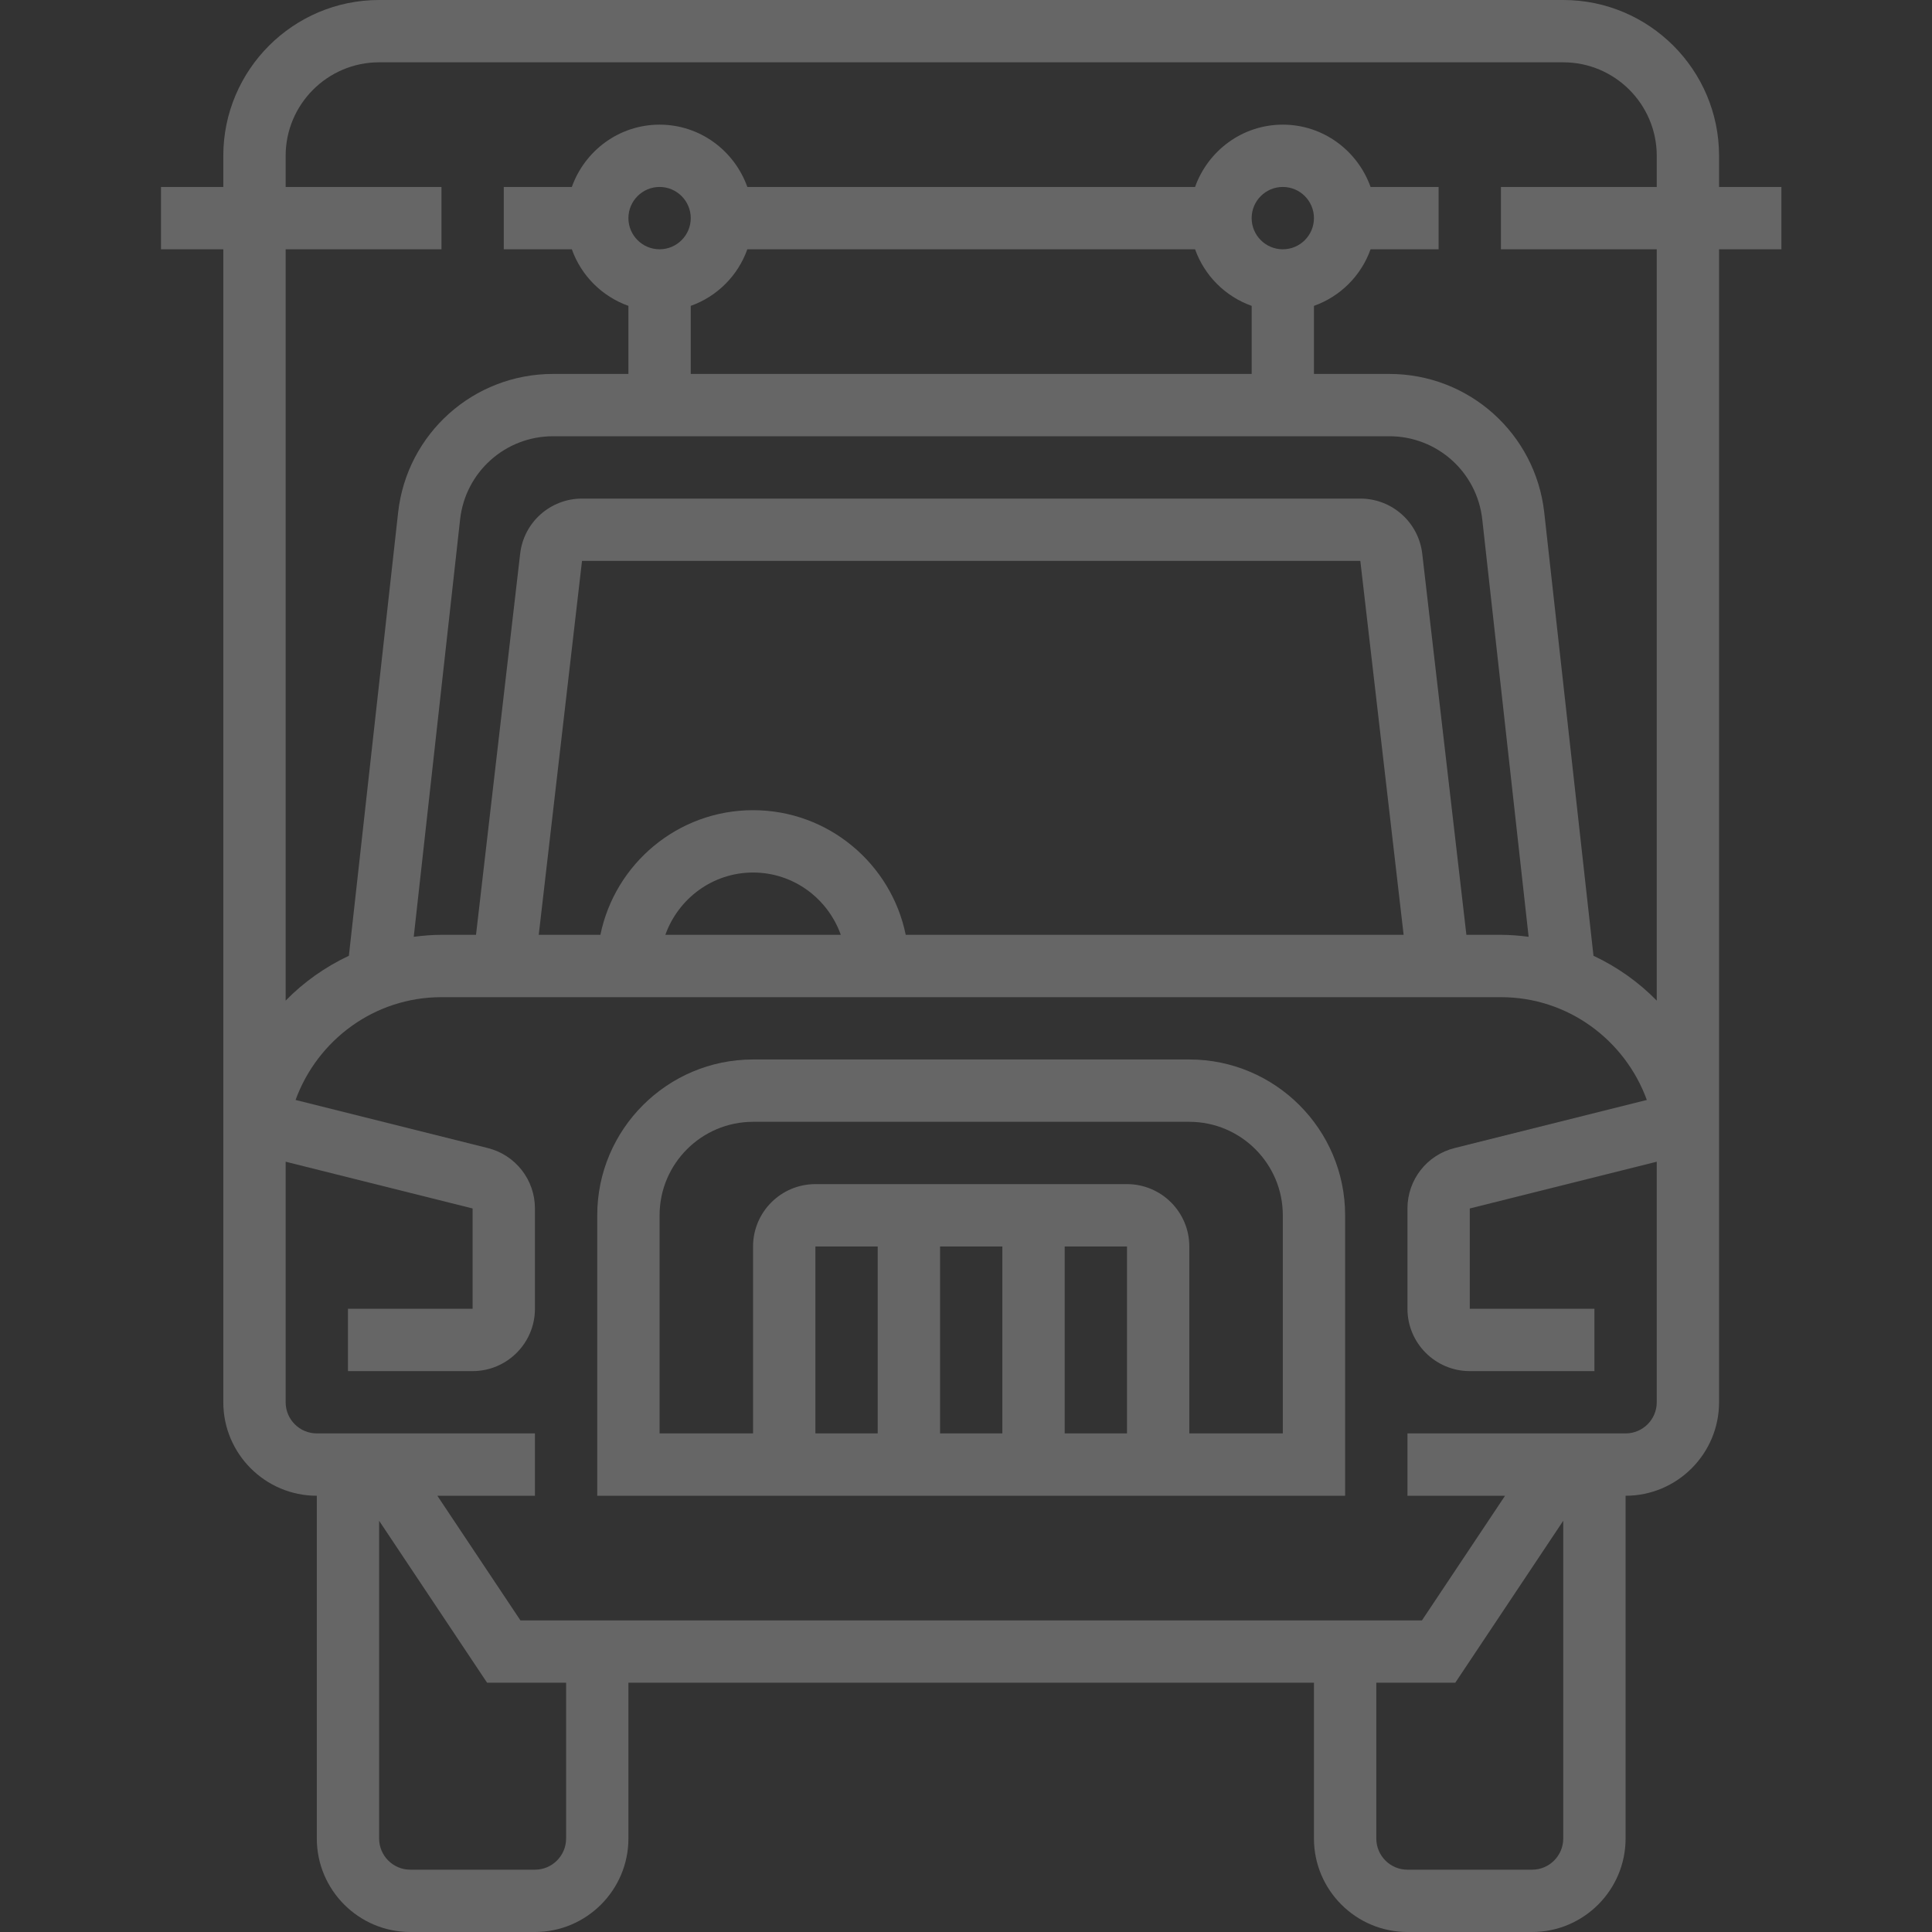 <svg width="60" height="60" viewBox="0 0 60 60" fill="none" xmlns="http://www.w3.org/2000/svg">
<rect x="0" y="0" width="60" height="60" fill="#333333" stroke="none"/>
<path d="M36.935 32.903H23.387C20.719 32.903 18.548 35.074 18.548 37.742V46.452H41.774V37.742C41.774 35.074 39.604 32.903 36.935 32.903ZM27.258 44.516H25.323V38.71H27.258V44.516ZM31.129 44.516H29.194V38.71H31.129V44.516ZM35 44.516H33.065V38.71H35V44.516ZM39.839 44.516H36.935V38.71C36.935 37.642 36.067 36.774 35 36.774H25.323C24.255 36.774 23.387 37.642 23.387 38.71V44.516H20.484V37.742C20.484 36.141 21.787 34.839 23.387 34.839H36.935C38.536 34.839 39.839 36.141 39.839 37.742V44.516Z" fill="white" fill-opacity="0.25"/>
<path d="M53.387 5.806V4.839C53.387 2.171 51.217 0 48.548 0H11.774C9.106 0 6.935 2.171 6.935 4.839V5.806H5V7.742H6.935V43.548C6.935 45.149 8.238 46.452 9.839 46.452V57.097C9.839 58.697 11.141 60 12.742 60H16.613C18.213 60 19.516 58.697 19.516 57.097V52.258H40.806V57.097C40.806 58.697 42.109 60 43.71 60H47.581C49.181 60 50.484 58.697 50.484 57.097V46.452C52.084 46.452 53.387 45.149 53.387 43.548V7.742H55.323V5.806H53.387ZM17.581 57.097C17.581 57.63 17.147 58.065 16.613 58.065H12.742C12.208 58.065 11.774 57.63 11.774 57.097V47.229L15.127 52.258H17.581V57.097ZM48.548 57.097C48.548 57.63 48.115 58.065 47.581 58.065H43.71C43.175 58.065 42.742 57.63 42.742 57.097V52.258H45.195L48.548 47.229V57.097ZM51.452 43.548C51.452 44.082 51.018 44.516 50.484 44.516H43.71V46.452H46.741L44.16 50.323H16.163L13.582 46.452H16.613V44.516H9.839C9.305 44.516 8.871 44.082 8.871 43.548V36.078L14.677 37.53V40.645H10.806V42.581H14.677C15.745 42.581 16.613 41.713 16.613 40.645V37.53C16.613 36.641 16.01 35.868 15.146 35.653L9.179 34.16C9.856 32.304 11.622 30.968 13.71 30.968H46.613C48.7 30.968 50.467 32.304 51.144 34.16L45.177 35.653C44.313 35.867 43.71 36.64 43.71 37.53V40.645C43.71 41.713 44.578 42.581 45.645 42.581H49.516V40.645H45.645V37.53L51.452 36.078V43.548ZM38.872 9.499V11.613H21.452V9.499C22.271 9.207 22.917 8.562 23.209 7.742H37.114C37.407 8.562 38.052 9.207 38.872 9.499ZM38.871 6.774C38.871 6.241 39.304 5.806 39.839 5.806C40.373 5.806 40.806 6.241 40.806 6.774C40.806 7.307 40.373 7.742 39.839 7.742C39.304 7.742 38.871 7.307 38.871 6.774ZM20.484 7.742C19.95 7.742 19.516 7.307 19.516 6.774C19.516 6.241 19.95 5.806 20.484 5.806C21.018 5.806 21.452 6.241 21.452 6.774C21.452 7.307 21.018 7.742 20.484 7.742ZM43.148 13.548C44.629 13.548 45.87 14.658 46.033 16.13L47.473 29.093C47.191 29.057 46.905 29.032 46.613 29.032H45.54L44.169 17.197C44.055 16.22 43.23 15.484 42.246 15.484H18.076C17.091 15.484 16.265 16.221 16.154 17.197L14.783 29.032H13.71C13.417 29.032 13.132 29.057 12.849 29.093L14.289 16.131C14.453 14.658 15.694 13.548 17.174 13.548H43.148ZM23.387 25.161C21.05 25.161 19.096 26.827 18.646 29.032H16.731L18.075 17.419H42.246L43.591 29.032H28.128C27.678 26.827 25.724 25.161 23.387 25.161ZM26.112 29.032H20.663C21.064 27.909 22.128 27.097 23.388 27.097C24.648 27.097 25.712 27.909 26.112 29.032ZM51.452 5.806H46.613V7.742H51.452V31.075C50.888 30.499 50.224 30.029 49.487 29.682L47.958 15.917C47.684 13.463 45.617 11.613 43.148 11.613H40.806V9.499C41.626 9.207 42.272 8.562 42.564 7.742H44.677V5.806H42.564C42.163 4.683 41.099 3.871 39.839 3.871C38.579 3.871 37.514 4.683 37.114 5.806H23.209C22.808 4.683 21.744 3.871 20.484 3.871C19.224 3.871 18.159 4.683 17.759 5.806H15.645V7.742H17.759C18.051 8.562 18.697 9.207 19.516 9.499V11.613H17.174C14.706 11.613 12.637 13.463 12.364 15.917L10.835 29.682C10.099 30.029 9.433 30.499 8.871 31.075V7.742H13.71V5.806H8.871V4.839C8.871 3.238 10.174 1.935 11.774 1.935H48.548C50.149 1.935 51.452 3.238 51.452 4.839V5.806Z" fill="white" fill-opacity="0.25"/>
</svg>
